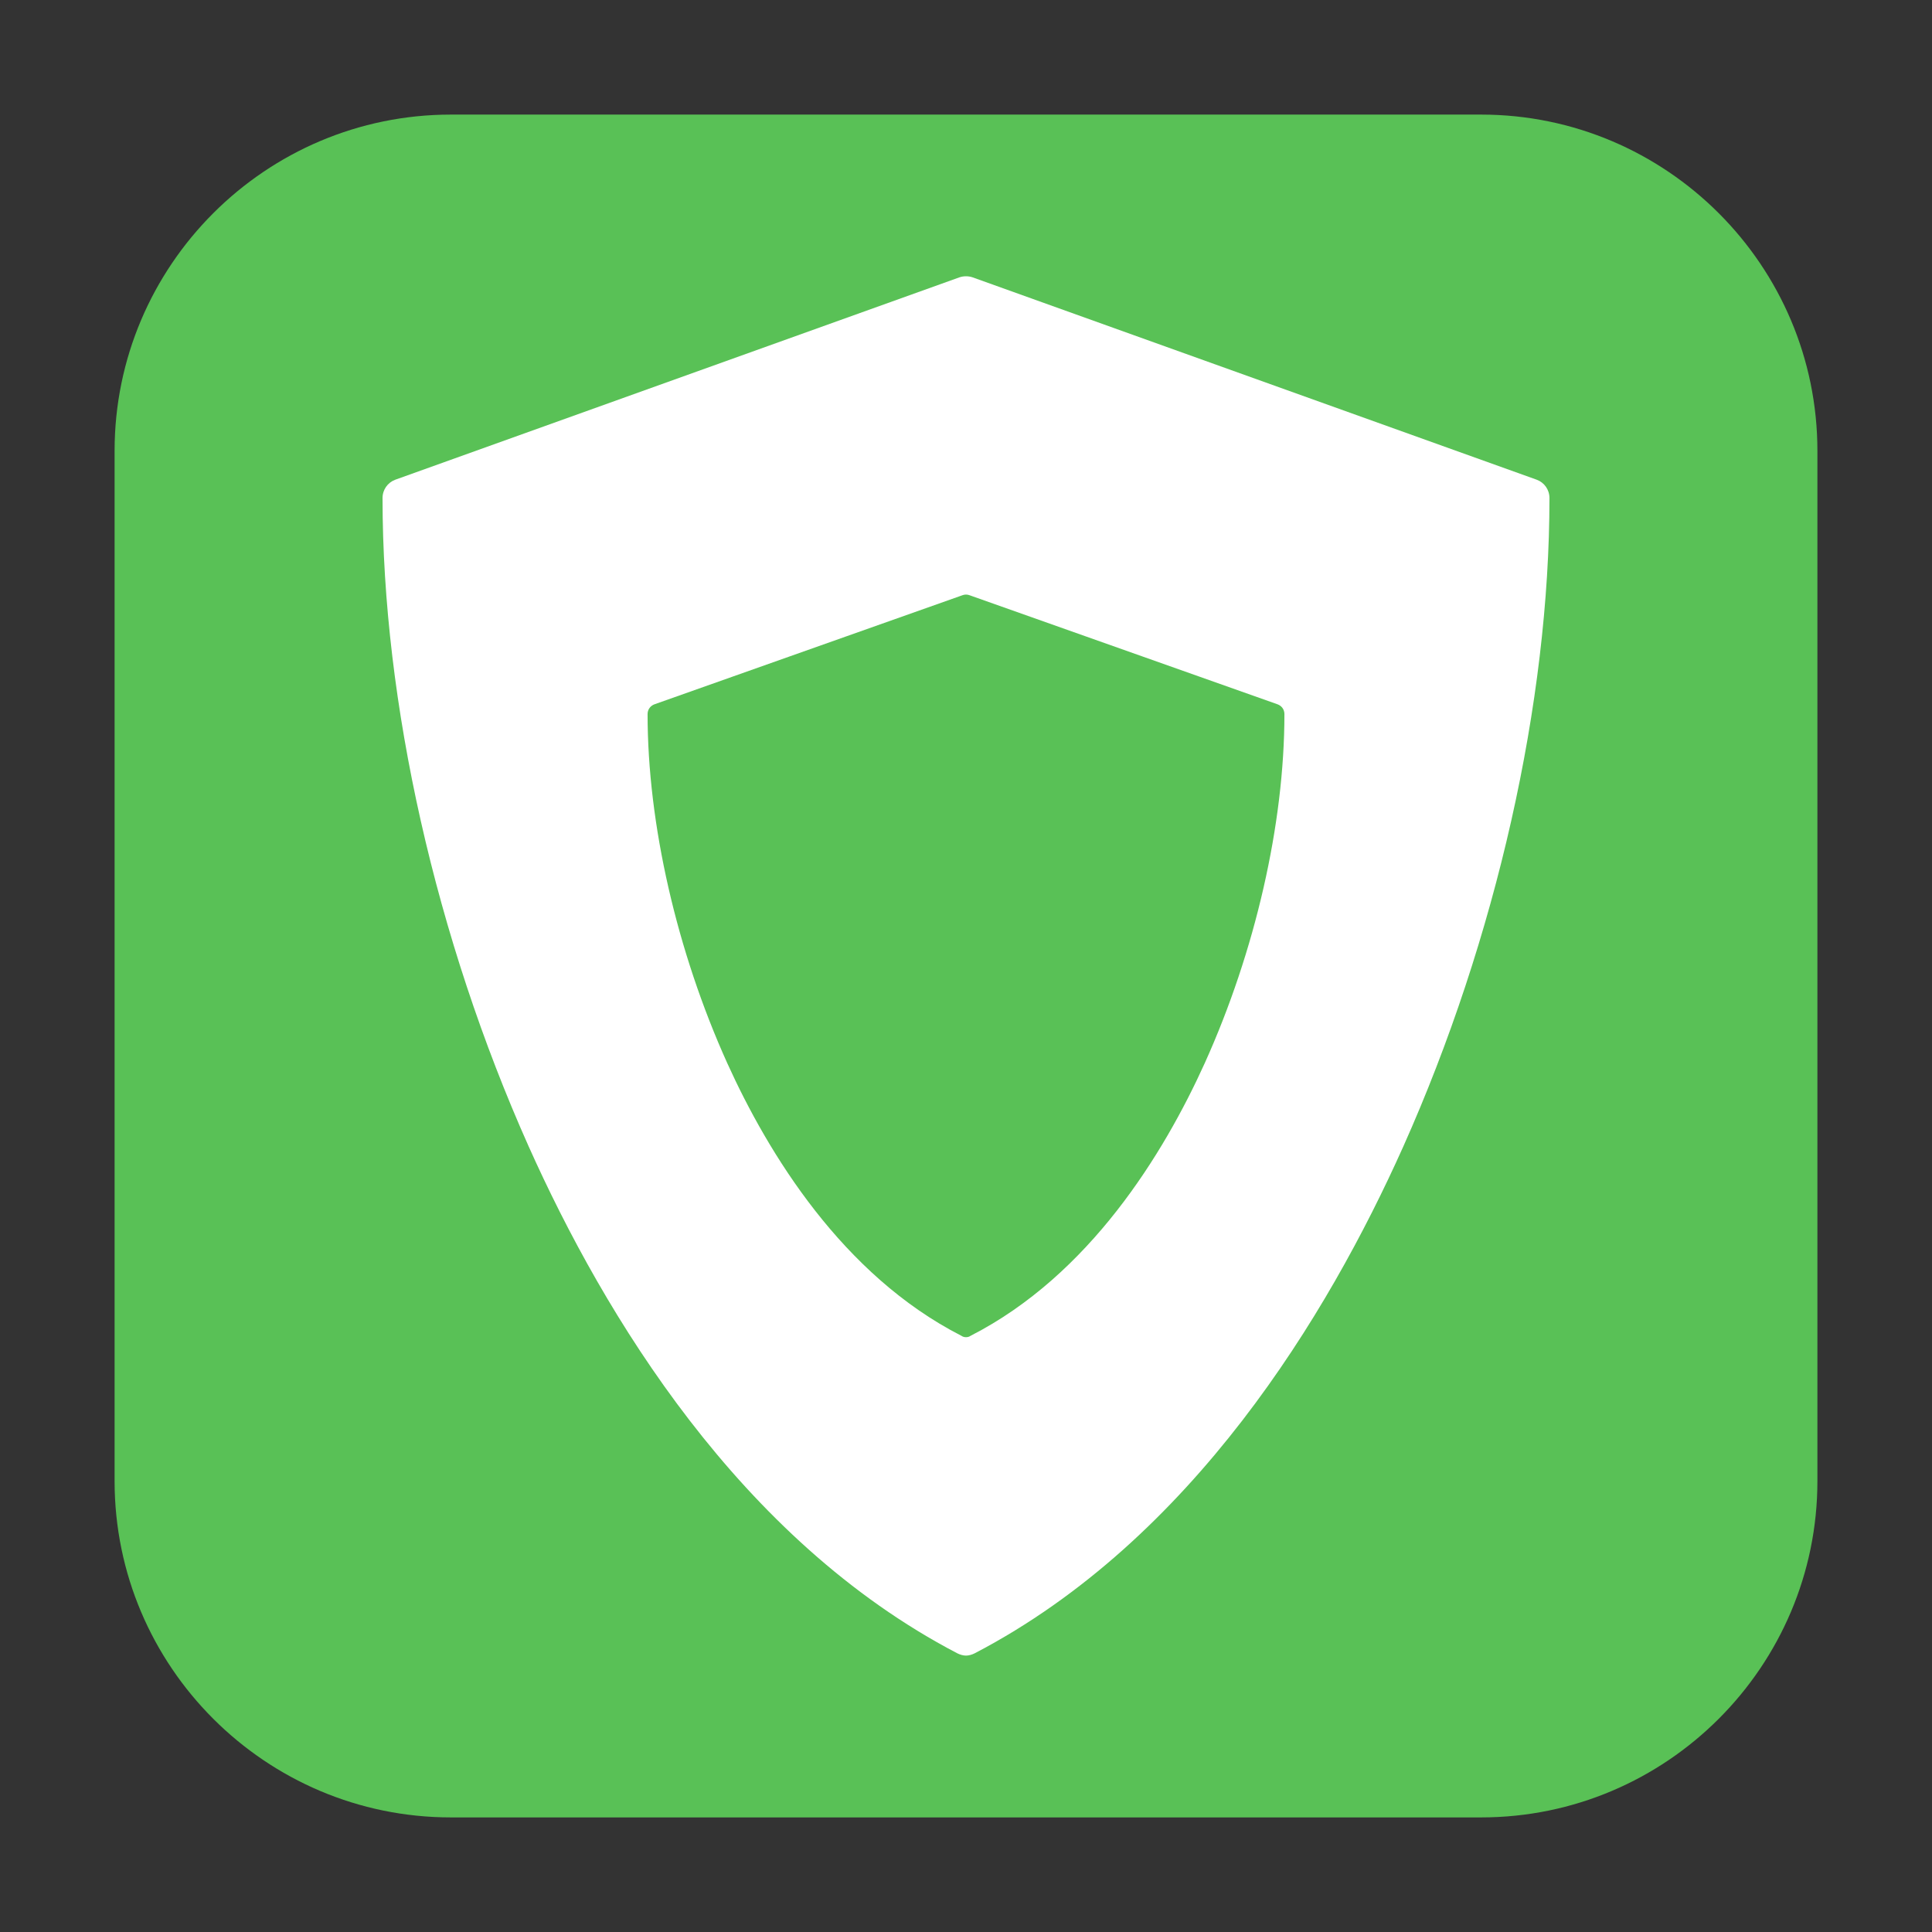 <?xml version="1.0" encoding="UTF-8"?>
<svg xmlns="http://www.w3.org/2000/svg" xmlns:xlink="http://www.w3.org/1999/xlink" width="16pt" height="16pt" viewBox="0 0 16 16" version="1.1">
<rect x="0" y="0" width="16" height="16" fill="#333333" stroke="none"/>
<g id="surface1">
<path style=" stroke:none;fill-rule:evenodd;fill:rgb(34.902%,75.686%,33.725%);fill-opacity:1;" d="M 3.734 0.949 L 12.266 0.949 C 13.801 0.949 15.051 2.199 15.051 3.734 L 15.051 12.266 C 15.051 13.801 13.801 15.051 12.266 15.051 L 3.734 15.051 C 2.199 15.051 0.949 13.801 0.949 12.266 L 0.949 3.734 C 0.949 2.199 2.199 0.949 3.734 0.949 Z M 3.734 0.949 "/>
<path style=" stroke:none;fill-rule:nonzero;fill:rgb(100%,100%,100%);fill-opacity:1;" d="M 7.945 2.297 L 3.273 3.973 C 3.211 3.996 3.168 4.055 3.168 4.125 C 3.168 5.816 3.609 7.773 4.379 9.496 C 5.004 10.891 6.125 12.75 7.926 13.691 C 7.949 13.703 7.977 13.711 8 13.711 C 8.023 13.711 8.051 13.703 8.074 13.691 C 9.875 12.75 10.996 10.891 11.621 9.496 C 12.391 7.773 12.832 5.816 12.832 4.125 C 12.832 4.055 12.789 3.996 12.727 3.973 L 8.055 2.297 C 8.02 2.285 7.98 2.285 7.945 2.297 Z M 7.969 4.93 C 7.988 4.922 8.012 4.922 8.031 4.93 L 10.578 5.832 C 10.613 5.844 10.637 5.875 10.637 5.914 C 10.637 6.824 10.395 7.879 9.977 8.805 C 9.637 9.555 9.023 10.559 8.039 11.062 C 8.027 11.07 8.016 11.074 8 11.074 C 7.984 11.074 7.973 11.07 7.961 11.062 C 6.977 10.559 6.363 9.555 6.023 8.805 C 5.605 7.879 5.363 6.824 5.363 5.914 C 5.363 5.875 5.387 5.844 5.422 5.832 Z M 7.969 4.93 "/>
</g>
</svg>
